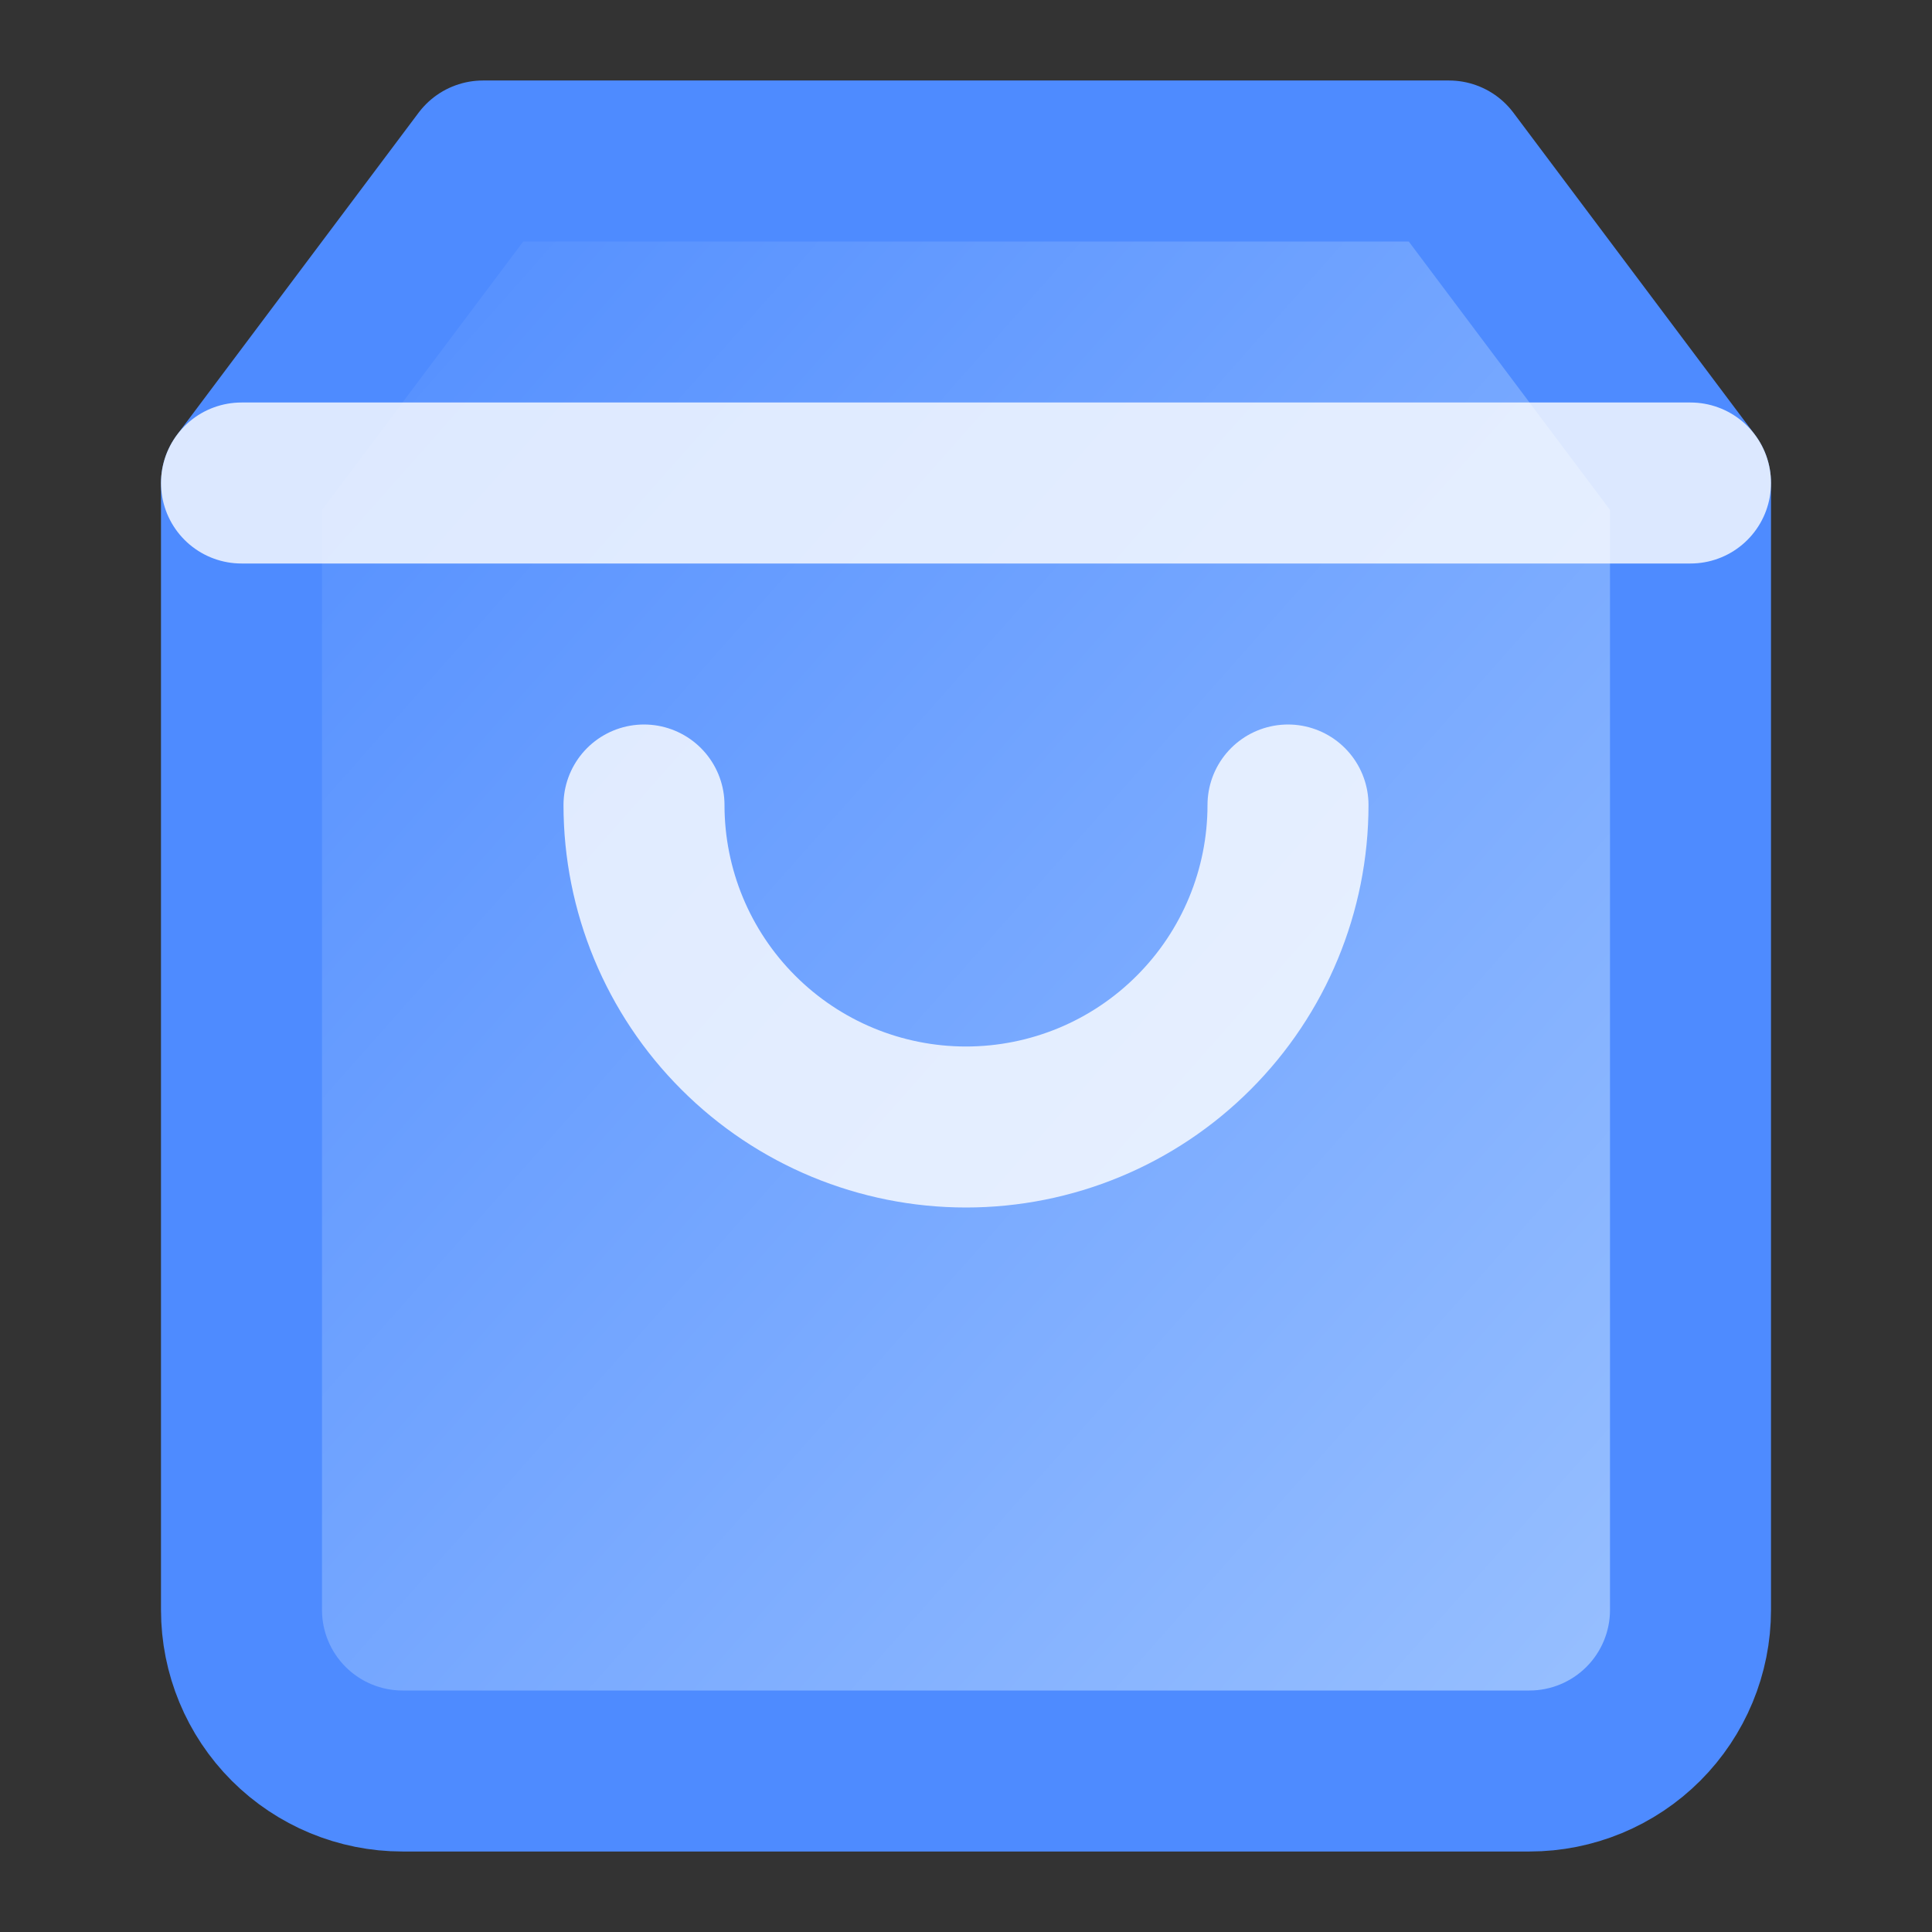 <svg viewBox="0 0 24 24" fill="none" xmlns="http://www.w3.org/2000/svg">
  <rect x="0" y="0" width="24" height="24" fill="#333333" stroke="none"/>
  <defs>
    <linearGradient id="bagGradient" x1="0%" y1="0%" x2="100%" y2="100%">
      <stop offset="0%" style="stop-color:#4E8BFF;stop-opacity:1" />
      <stop offset="100%" style="stop-color:#9BC2FF;stop-opacity:1" />
    </linearGradient>
  </defs>
  <path d="M6 2L3 6V20C3 20.53 3.211 21.039 3.586 21.414C3.961 21.789 4.47 22 5 22H19C19.53 22 20.039 21.789 20.414 21.414C20.789 21.039 21 20.53 21 20V6L18 2H6Z" fill="url(#bagGradient)" stroke="#4E8BFF" stroke-width="2" stroke-linecap="round" stroke-linejoin="round"/>
  <path d="M3 6H21" stroke="white" stroke-width="2" stroke-linecap="round" stroke-linejoin="round" opacity="0.8"/>
  <path d="M16 10C16 11.061 15.579 12.078 14.828 12.828C14.078 13.579 13.061 14 12 14C10.939 14 9.922 13.579 9.172 12.828C8.421 12.078 8 11.061 8 10" stroke="white" stroke-width="2" stroke-linecap="round" stroke-linejoin="round" opacity="0.8"/>
</svg>

